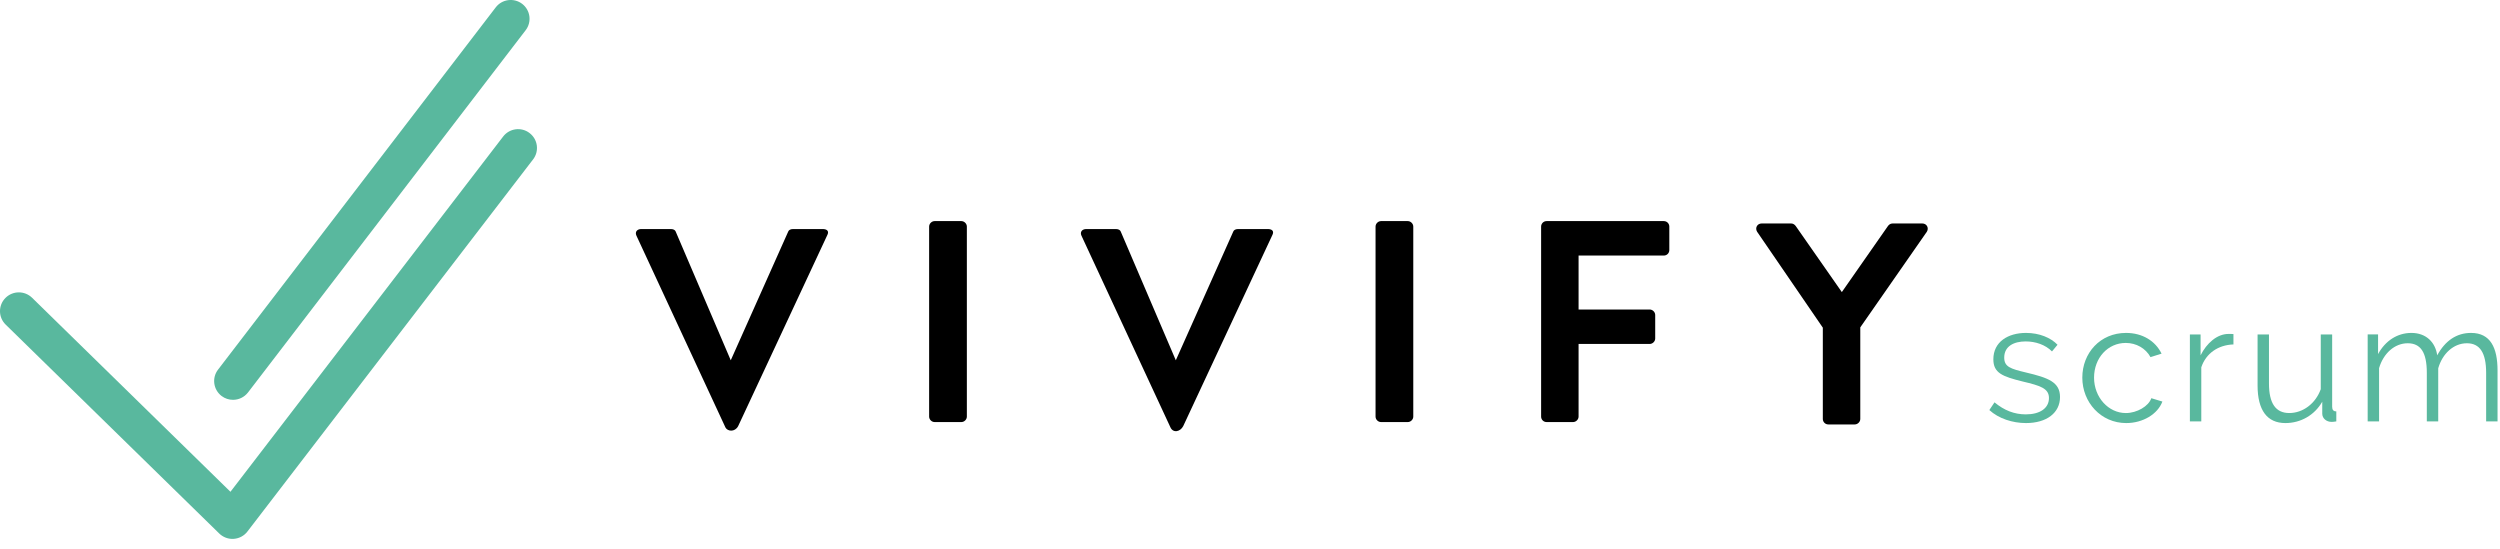<?xml version="1.0" encoding="UTF-8"?>
<svg viewBox="0 0 132 29" version="1.1" xmlns="http://www.w3.org/2000/svg" xmlns:xlink="http://www.w3.org/1999/xlink">
    <!-- Generator: Sketch 49.3 (51167) - http://www.bohemiancoding.com/sketch -->
    <title>VivifyScrum Black Green Logo</title>
    <desc>Created with Sketch.</desc>
    <defs/>
    <g id="web" stroke="none" stroke-width="1" fill="none" fill-rule="evenodd">
        <g id="Landing-Page---Danilo" transform="translate(-23, -23)">
            <g id="header">
                <g id="VivifyScrum-Logo/color" transform="translate(23, 23)">
                    <path d="M12.303,21.111 C12.092,21.111 11.879,21.045 11.699,20.908 C11.262,20.574 11.177,19.952 11.512,19.517 L26.174,0.39 C26.507,-0.046 27.132,-0.13 27.57,0.203 C28.006,0.537 28.089,1.159 27.756,1.594 L13.096,20.72 C12.898,20.976 12.602,21.111 12.303,21.111" id="Fill-1" fill="#59B89E"/>
                    <path d="M12.274,28.454 C12.014,28.454 11.763,28.351 11.577,28.17 L0.298,17.138 C-0.094,16.753 -0.101,16.126 0.285,15.734 C0.67,15.343 1.301,15.338 1.694,15.722 L12.168,25.966 L26.566,7.209 C26.9,6.773 27.526,6.69 27.961,7.025 C28.398,7.357 28.482,7.98 28.148,8.415 L13.065,28.063 C12.891,28.291 12.629,28.431 12.345,28.451 C12.322,28.453 12.298,28.454 12.274,28.454" id="Fill-4" fill="#59B89E"/>
                    <path d="M105.037,21.651 L105.31,21.244 C105.823,21.669 106.355,21.879 106.965,21.879 C107.698,21.879 108.185,21.562 108.185,21.016 C108.185,20.504 107.724,20.363 106.796,20.143 C105.726,19.879 105.249,19.693 105.249,18.971 C105.249,18.047 106.026,17.578 106.973,17.578 C107.682,17.578 108.283,17.833 108.637,18.203 L108.345,18.556 C107.999,18.203 107.478,18.027 106.955,18.027 C106.328,18.027 105.823,18.283 105.823,18.881 C105.823,19.368 106.151,19.472 106.973,19.668 C108.159,19.948 108.769,20.178 108.769,20.963 C108.769,21.801 108.06,22.338 106.973,22.338 C106.257,22.338 105.531,22.1 105.037,21.651" id="Fill-7" fill="#59B89E"/>
                    <path d="M112.254,17.578 C113.122,17.578 113.804,18.002 114.13,18.672 L113.547,18.856 C113.29,18.39 112.796,18.107 112.239,18.107 C111.299,18.107 110.566,18.892 110.566,19.94 C110.566,20.98 111.326,21.809 112.246,21.809 C112.831,21.809 113.449,21.447 113.59,21.025 L114.174,21.202 C113.928,21.863 113.149,22.338 112.265,22.338 C110.929,22.338 109.946,21.244 109.946,19.94 C109.946,18.635 110.893,17.578 112.254,17.578" id="Fill-9" fill="#59B89E"/>
                    <path d="M117.926,18.186 C117.121,18.213 116.475,18.654 116.228,19.394 L116.228,22.25 L115.626,22.25 L115.626,17.658 L116.191,17.658 L116.191,18.761 C116.512,18.115 117.068,17.632 117.66,17.632 C117.767,17.632 117.864,17.632 117.926,17.639 L117.926,18.186 Z" id="Fill-11" fill="#59B89E"/>
                    <path d="M119.2,20.355 L119.2,17.658 L119.802,17.658 L119.802,20.249 C119.802,21.298 120.156,21.808 120.873,21.808 C121.59,21.808 122.261,21.315 122.536,20.549 L122.536,17.658 L123.138,17.658 L123.138,21.474 C123.138,21.642 123.207,21.721 123.357,21.721 L123.357,22.25 C123.244,22.268 123.172,22.276 123.111,22.276 C122.837,22.276 122.615,22.092 122.615,21.844 L122.615,21.21 C122.207,21.924 121.474,22.338 120.669,22.338 C119.705,22.338 119.2,21.659 119.2,20.355" id="Fill-13" fill="#59B89E"/>
                    <path d="M131.87,22.25 L131.268,22.25 L131.268,19.685 C131.268,18.619 130.931,18.124 130.251,18.124 C129.551,18.124 128.958,18.671 128.738,19.447 L128.738,22.25 L128.136,22.25 L128.136,19.685 C128.136,18.601 127.809,18.124 127.127,18.124 C126.438,18.124 125.845,18.654 125.615,19.438 L125.615,22.25 L125.013,22.25 L125.013,17.657 L125.562,17.657 L125.562,18.697 C125.942,17.993 126.58,17.578 127.322,17.578 C128.091,17.578 128.587,18.063 128.685,18.76 C129.109,17.984 129.711,17.578 130.471,17.578 C131.497,17.578 131.87,18.363 131.87,19.561 L131.87,22.25 Z" id="Fill-15" fill="#59B89E"/>
                    <path d="M49.058,11.962 C49.058,11.811 49.194,11.674 49.347,11.674 L50.761,11.674 C50.913,11.674 51.05,11.811 51.05,11.962 L51.05,21.997 C51.05,22.15 50.913,22.285 50.761,22.285 L49.347,22.285 C49.194,22.285 49.058,22.15 49.058,21.997 L49.058,11.962 Z" id="Fill-17" fill="#000000"/>
                    <path d="M72.629,11.962 C72.629,11.811 72.764,11.674 72.918,11.674 L74.333,11.674 C74.484,11.674 74.621,11.811 74.621,11.962 L74.621,21.997 C74.621,22.15 74.484,22.285 74.333,22.285 L72.918,22.285 C72.764,22.285 72.629,22.15 72.629,21.997 L72.629,11.962 Z" id="Fill-19" fill="#000000"/>
                    <path d="M81.371,11.962 C81.371,11.811 81.493,11.674 81.66,11.674 L87.851,11.674 C88.018,11.674 88.14,11.811 88.14,11.962 L88.14,13.205 C88.14,13.358 88.018,13.493 87.851,13.493 L83.349,13.493 L83.349,16.342 L87.105,16.342 C87.259,16.342 87.395,16.479 87.395,16.63 L87.395,17.874 C87.395,18.025 87.259,18.161 87.105,18.161 L83.349,18.161 L83.349,21.997 C83.349,22.15 83.21,22.285 83.059,22.285 L81.66,22.285 C81.493,22.285 81.371,22.15 81.371,21.997 L81.371,11.962 Z" id="Fill-21" fill="#000000"/>
                    <path d="M96.245,17.301 L92.776,12.237 C92.654,12.041 92.776,11.799 93.019,11.799 L94.572,11.799 C94.693,11.799 94.769,11.875 94.815,11.935 L97.249,15.422 L99.683,11.935 C99.728,11.875 99.805,11.799 99.928,11.799 L101.495,11.799 C101.737,11.799 101.859,12.041 101.737,12.237 L98.223,17.285 L98.223,22.122 C98.223,22.274 98.086,22.41 97.933,22.41 L96.534,22.41 C96.367,22.41 96.245,22.274 96.245,22.122 L96.245,17.301 Z" id="Fill-23" fill="#000000"/>
                    <path d="M66.931,12.093 L65.379,12.093 C65.242,12.093 65.151,12.144 65.12,12.219 L62.083,19.023 L59.172,12.219 C59.141,12.144 59.05,12.093 58.912,12.093 L57.361,12.093 C57.132,12.093 57.01,12.249 57.102,12.446 L61.803,22.573 C61.95,22.879 62.319,22.796 62.473,22.501 L67.189,12.392 C67.28,12.195 67.159,12.093 66.931,12.093" id="Fill-25" fill="#000000"/>
                    <path d="M43.432,12.093 L41.881,12.093 C41.743,12.093 41.652,12.144 41.621,12.219 L38.584,19.023 L35.673,12.219 C35.643,12.144 35.552,12.093 35.415,12.093 L33.862,12.093 C33.634,12.093 33.512,12.249 33.605,12.446 L38.305,22.573 C38.418,22.783 38.799,22.825 38.974,22.501 L43.691,12.392 C43.782,12.195 43.659,12.093 43.432,12.093" id="Fill-27" fill="#000000"/>
                </g>
            </g>
        </g>
    </g>
</svg>